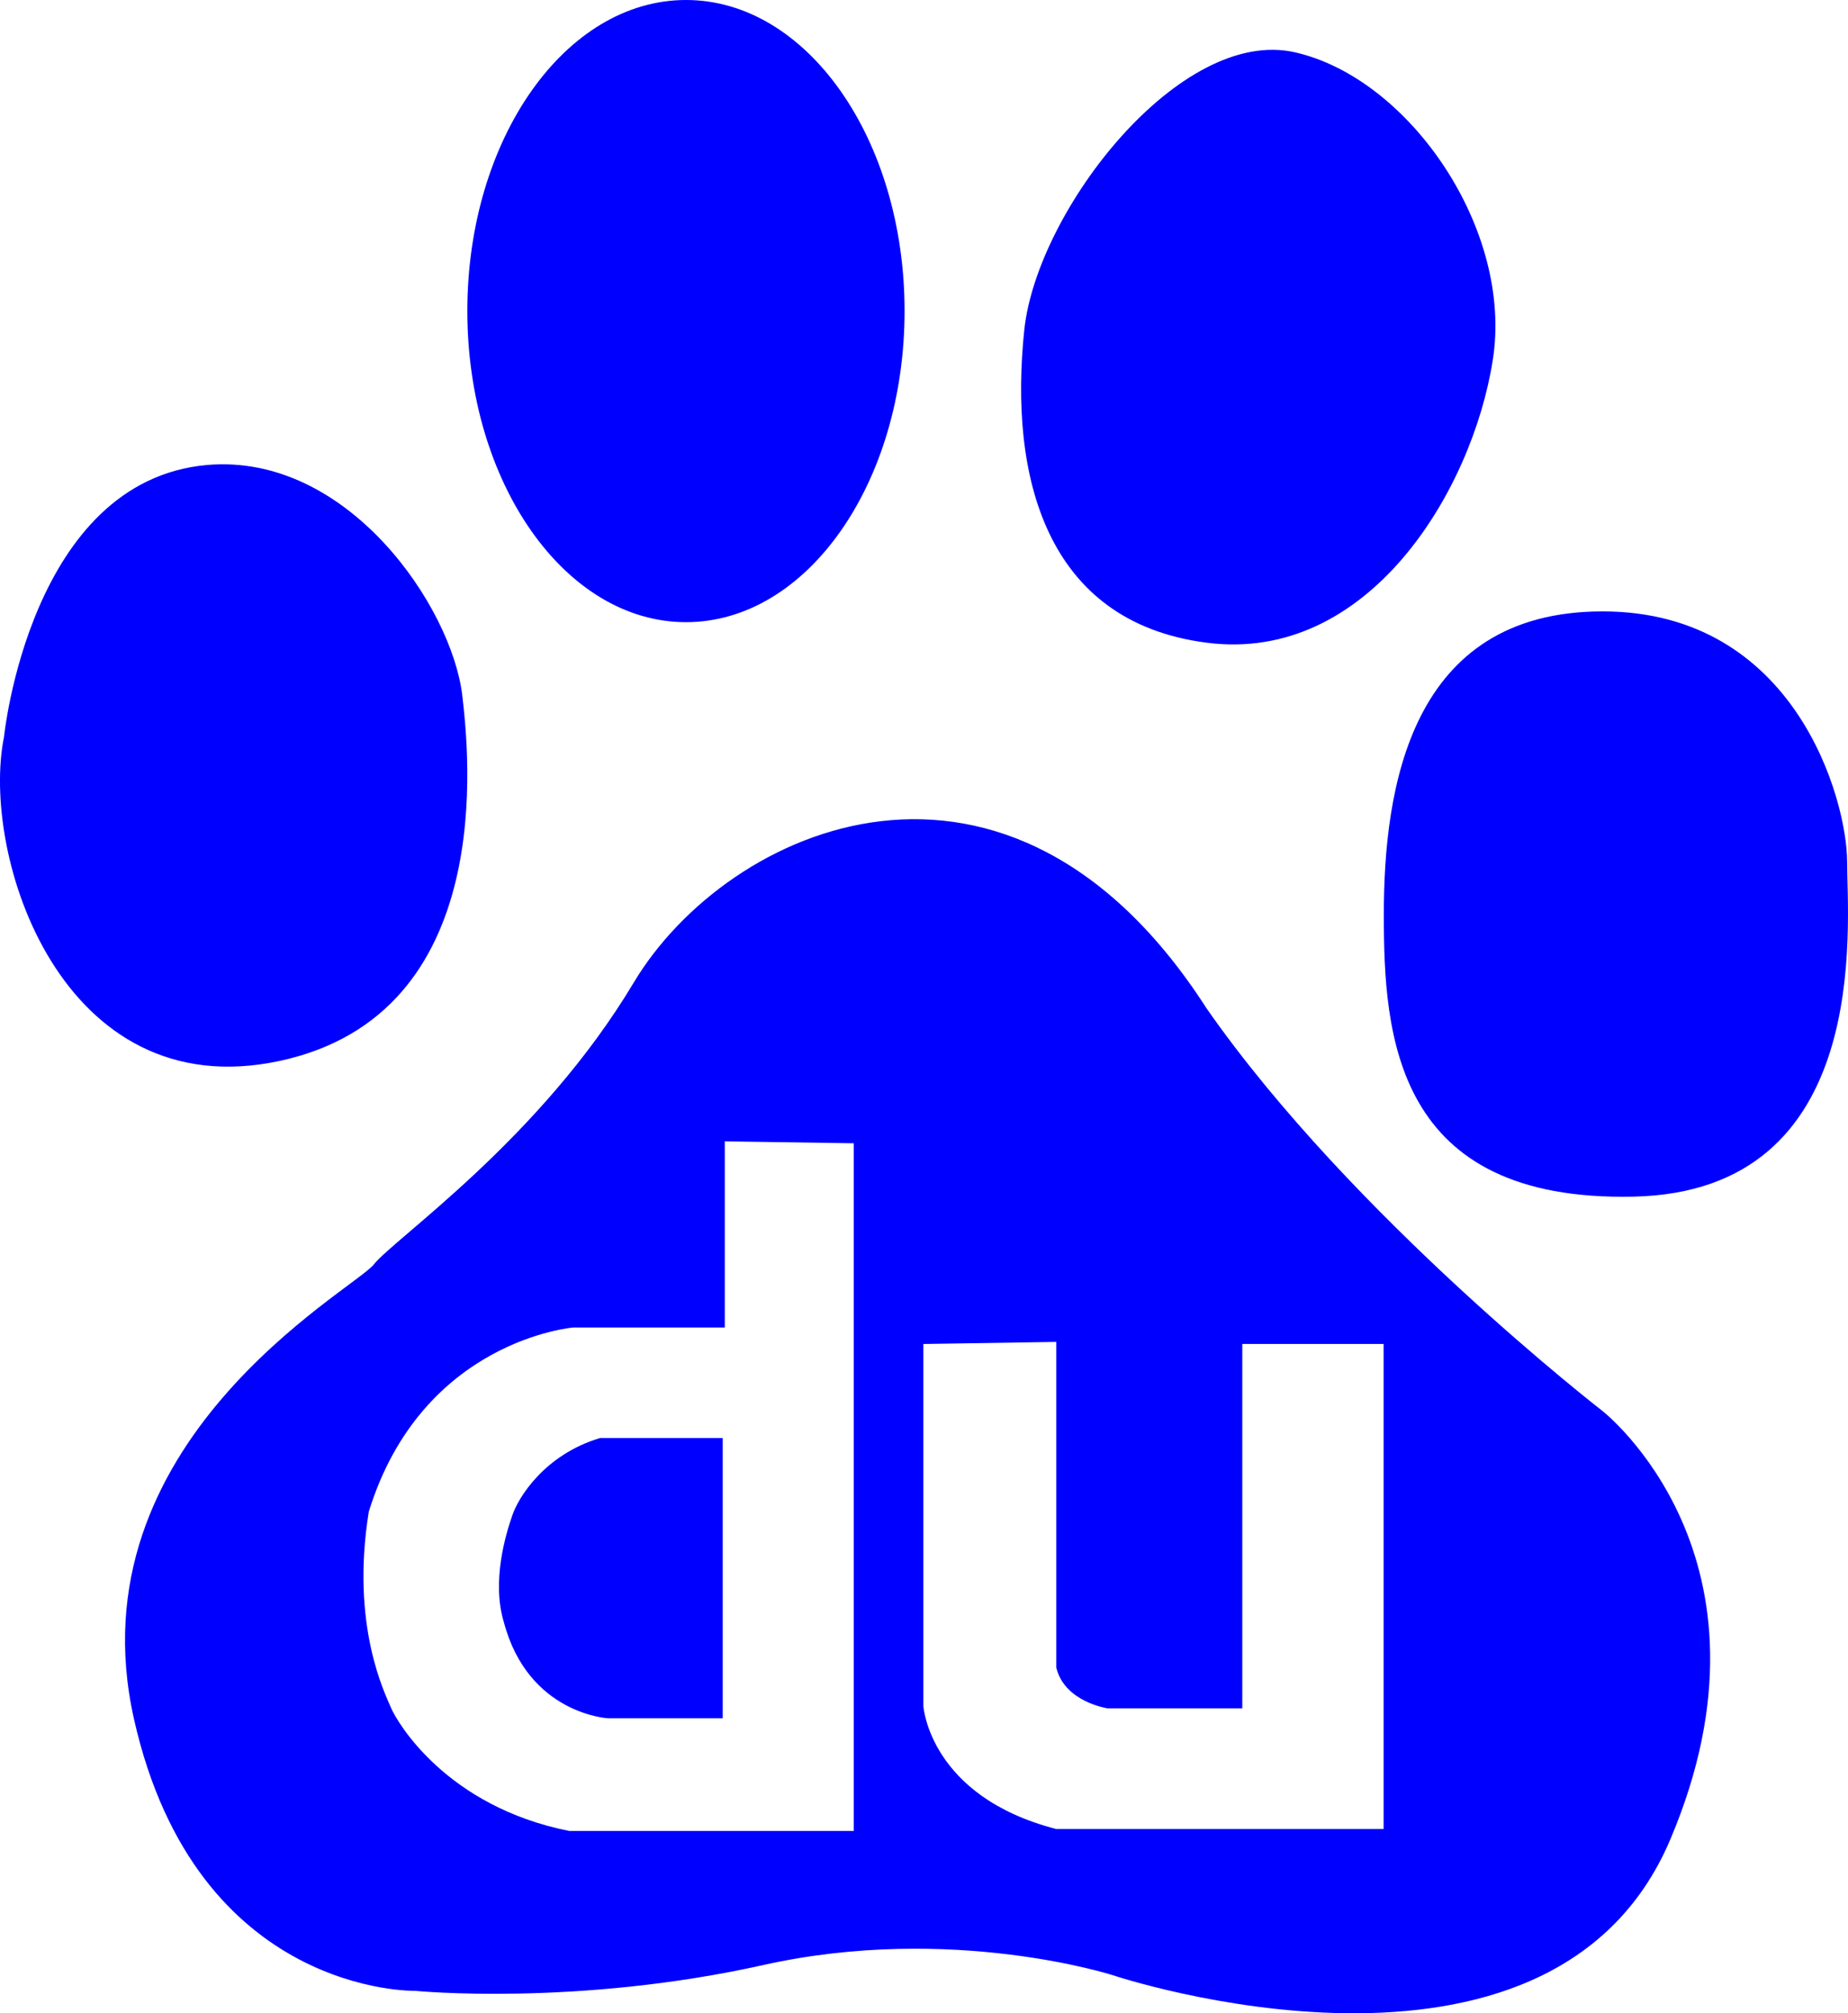 <svg xmlns="http://www.w3.org/2000/svg" width="2295" height="2500" viewBox="0 0 23.868 26" fill="blue"><path d="M3.613 13.701c2.827-.608 2.442-3.986 2.357-4.725-.138-1.139-1.477-3.128-3.296-2.971C.386 6.21.052 9.515.052 9.515c-.309 1.528.74 4.793 3.561 4.186zm3.002 5.875c-.083.238-.268.846-.107 1.375.315 1.187 1.346 1.24 1.346 1.24h1.48v-3.619H7.749c-.713.213-1.057.767-1.134 1.004zM8.86 8.035c1.562 0 2.823-1.797 2.823-4.019C11.683 1.796 10.421 0 8.86 0 7.301 0 6.036 1.796 6.036 4.016c0 2.222 1.265 4.019 2.824 4.019zm6.724.265c2.087.271 3.429-1.956 3.695-3.644.272-1.686-1.074-3.644-2.552-3.98-1.48-.339-3.329 2.032-3.497 3.578-.2 1.89.271 3.778 2.354 4.046zm5.114 9.923s-3.229-2.498-5.113-5.198c-2.555-3.981-6.185-2.361-7.399-.337-1.209 2.024-3.093 3.305-3.36 3.644-.271.334-3.9 2.293-3.095 5.871.806 3.576 3.635 3.508 3.635 3.508s2.085.205 4.504-.336c2.42-.537 4.503.134 4.503.134s5.652 1.893 7.199-1.751c1.545-3.645-.874-5.535-.874-5.535zm-9.671 5.423H7.352c-1.587-.316-2.219-1.4-2.299-1.584-.078-.188-.528-1.059-.29-2.539.686-2.219 2.642-2.379 2.642-2.379h1.956V14.74l1.666.025v8.881zm6.844-.025h-4.229c-1.639-.423-1.716-1.587-1.716-1.587v-4.677l1.716-.027v4.203c.104.447.661.529.661.529h1.742v-4.705h1.825v6.264zm5.986-12.486c0-.808-.671-3.239-3.159-3.239-2.492 0-2.825 2.295-2.825 3.917 0 1.548.131 3.71 3.227 3.641 3.096-.068 2.757-3.507 2.757-4.319z"/></svg>